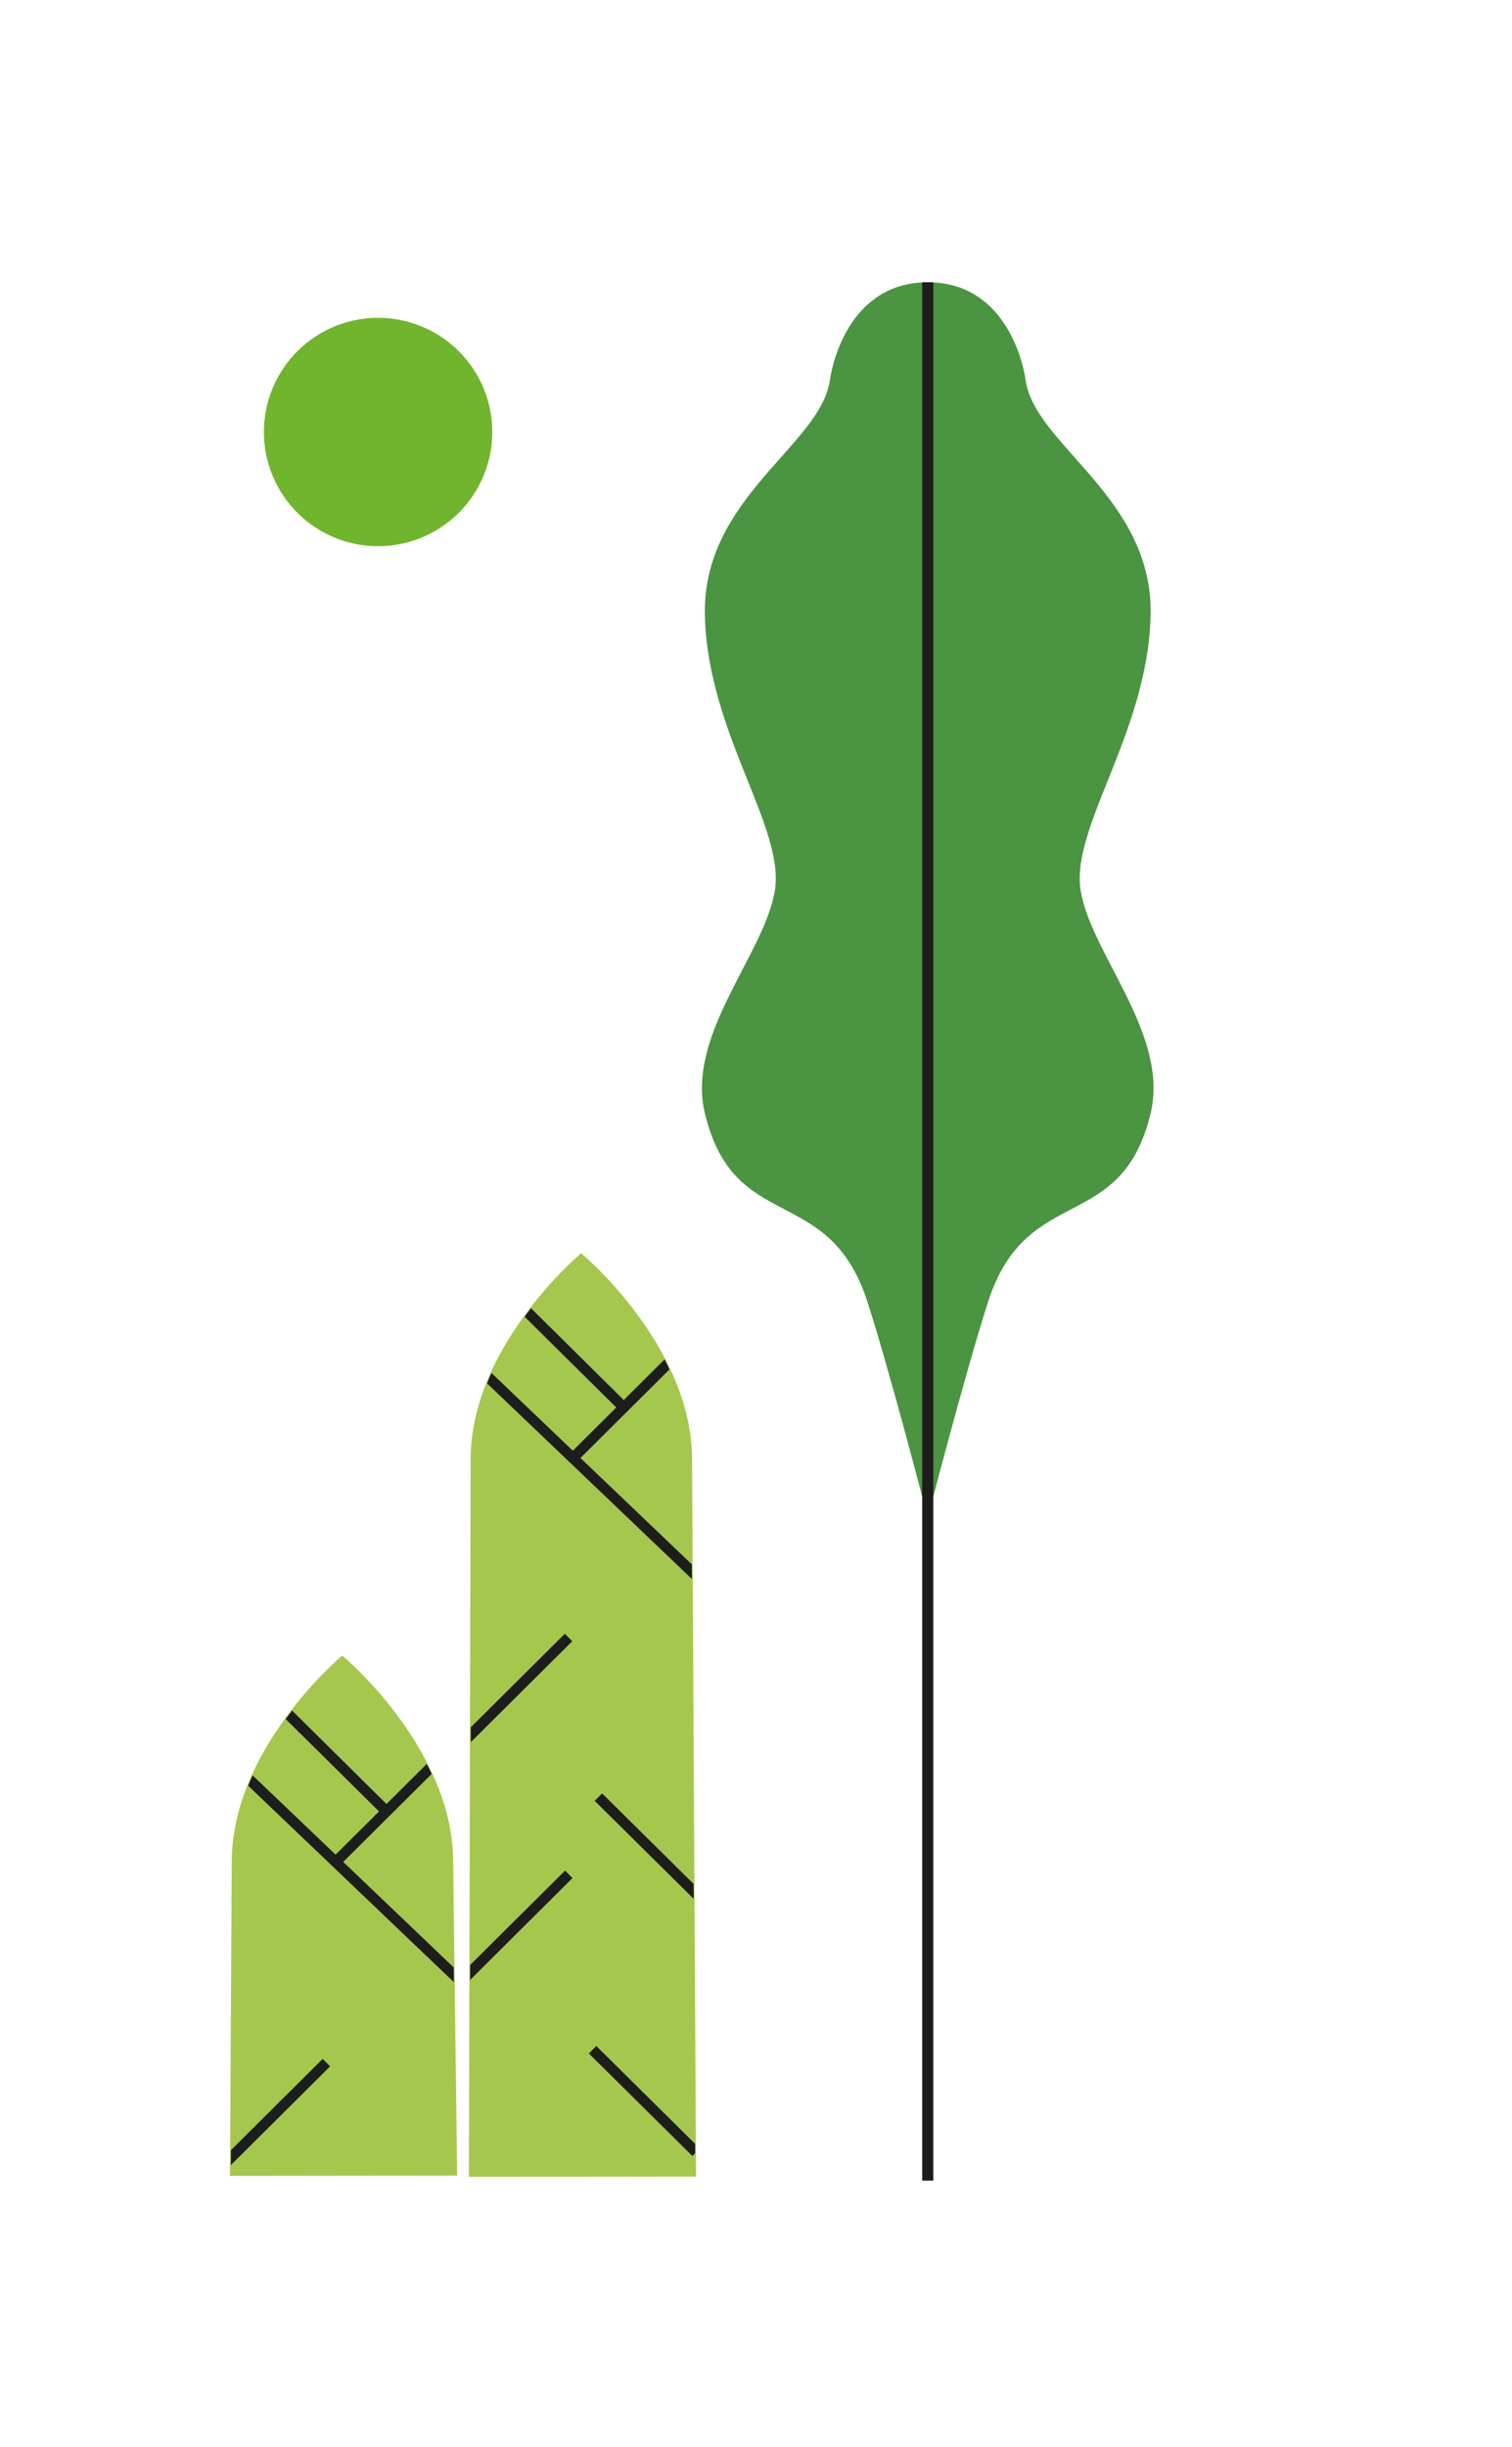 <svg viewBox="0 0 463.53 750" xmlns="http://www.w3.org/2000/svg" xmlns:xlink="http://www.w3.org/1999/xlink"><rect x="0" y="0" width="463.53" height="750" fill="#333333" stroke="none"/><clipPath id="a"><path d="m144.54 447.31c0-34.69 33.62-62.87 33.62-62.87s33.71 28.1 33.75 62.8l1.22 219.61-69.13.08z"/></clipPath><clipPath id="b"><path d="m71.3 570.62c0-34.69 33.62-62.87 33.62-62.87s33.71 28.1 33.75 62.8l1.22 96-69.13.08z"/></clipPath><path d="m-143.23 143.23h750v463.53h-750z" fill="#fff" transform="matrix(0 -1 1 0 -143.23 606.77)"/><path d="m115.91 97.41a35 35 0 1 1 -35 35 35 35 0 0 1 35-35z" fill="#70b52d"/><path d="m284.42 86.52c-23.31 0-29.13 23.66-30 30-2.84 20-39.22 36-38.33 72.18s24.8 65 21.41 84.54-27.17 43.91-21.41 68c9 37.43 38 21 49.84 57.77 7.18 22.33 18.51 66.27 18.51 66.27" fill="#4b9442"/><path d="m284.42 86.52c23.32 0 29.13 23.66 30 30 2.84 20 39.23 36 38.32 72.18s-24.8 65-21.4 84.54 27.17 43.91 21.4 68c-9 37.43-38 21-49.83 57.77-7.18 22.33-18.51 66.27-18.51 66.27" fill="#4b9442"/><path d="m284.42 86.52v581.83" fill="none" stroke="#1d1d1b" stroke-linejoin="round" stroke-width="3.41"/><path d="m144.54 447.31c0-34.69 33.62-62.87 33.62-62.87s33.71 28.1 33.75 62.8l1.22 219.61-69.13.08z" fill="#a6c74e" stroke="#a6c74e" stroke-miterlimit="10" stroke-width=".51"/><g clip-path="url(#a)" fill="none" stroke="#1d1d1b" stroke-linejoin="round" stroke-width="3.23"><path d="m174.37 574.47-31.66 31.49"/><path d="m174.3 501.88-31.67 31.49"/><path d="m183.45 550.81 31.73 31.4"/><path d="m160.56 401.03 31.74 31.42"/><path d="m181.66 628.23 31.74 31.42"/><path d="m206.98 415.71-31.67 31.5"/><path d="m149.27 421.72 64.57 61.65"/></g><path d="m71.3 570.62c0-34.69 33.62-62.87 33.62-62.87s33.71 28.1 33.75 62.8l1.22 96-69.13.08z" fill="#a6c74e" stroke="#a6c74e" stroke-miterlimit="10" stroke-width=".51"/><g clip-path="url(#b)" fill="none" stroke="#1d1d1b" stroke-linejoin="round" stroke-width="3.23"><path d="m100.06 632.19-31.67 31.49"/><path d="m87.32 524.35 31.74 31.41"/><path d="m133.74 540.03-31.67 31.49"/><path d="m76.03 545.03 64.57 61.65"/></g></svg>